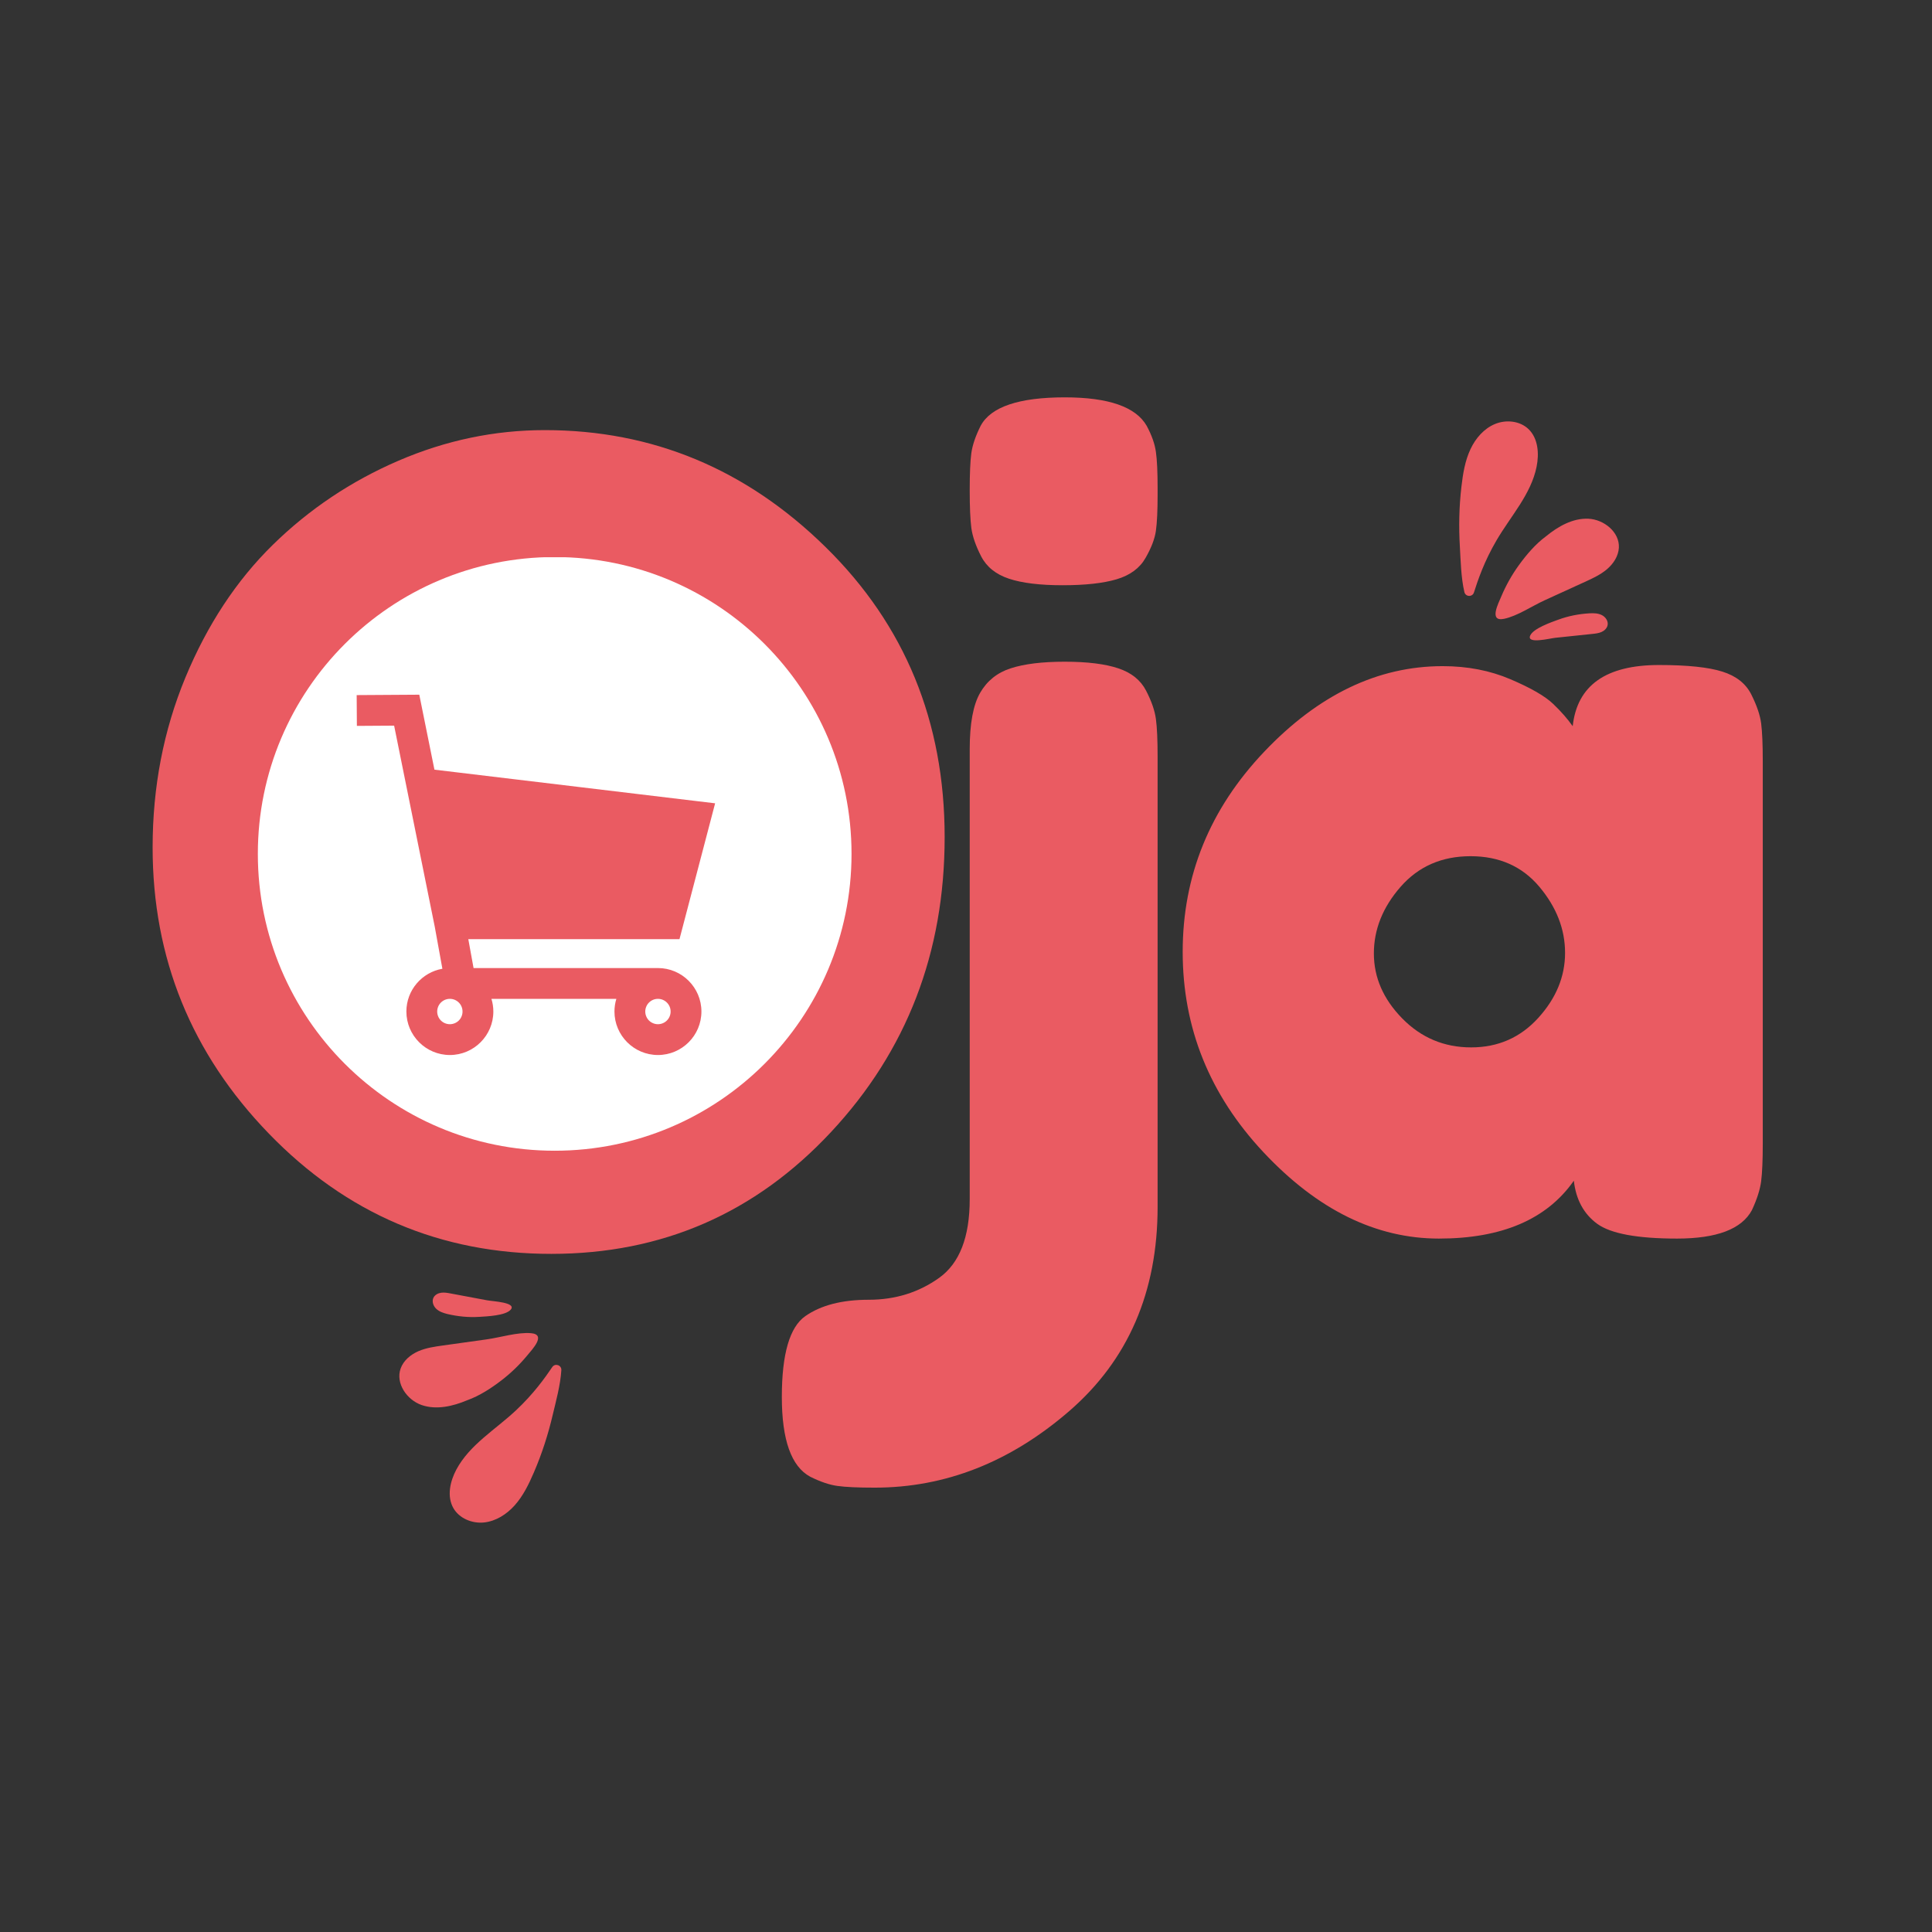 <svg xmlns="http://www.w3.org/2000/svg" xmlns:xlink="http://www.w3.org/1999/xlink" width="500" zoomAndPan="magnify" viewBox="0 0 375 375" height="500" preserveAspectRatio="xMidYMid meet" version="1.2"><rect x="0" y="0" width="375" height="375" fill="#333333" stroke="none"/><defs><clipPath id="25f3ad68ae"><path d="M 283 81 L 315 81 L 315 125 L 283 125 Z M 283 81 "/></clipPath><clipPath id="0fd095f018"><path d="M 280.777 82.48 L 312.137 79.516 L 316.301 123.57 L 284.941 126.535 Z M 280.777 82.48 "/></clipPath><clipPath id="645f515094"><path d="M 280.777 82.48 L 312.137 79.516 L 316.301 123.57 L 284.941 126.535 Z M 280.777 82.48 "/></clipPath><clipPath id="3bf302b906"><path d="M 54.285 114.945 L 158.5 114.945 L 158.5 219.16 L 54.285 219.16 Z M 54.285 114.945 "/></clipPath><clipPath id="a6e0ad1447"><path d="M 106.391 114.945 C 77.613 114.945 54.285 138.273 54.285 167.055 C 54.285 195.832 77.613 219.16 106.391 219.16 C 135.172 219.16 158.5 195.832 158.5 167.055 C 158.5 138.273 135.172 114.945 106.391 114.945 Z M 106.391 114.945 "/></clipPath><clipPath id="83077f2310"><path d="M 77 250 L 109 250 L 109 296 L 77 296 Z M 77 250 "/></clipPath><clipPath id="23233c7aea"><path d="M 103.004 298.02 L 72.105 291.898 L 80.703 248.492 L 111.602 254.613 Z M 103.004 298.02 "/></clipPath><clipPath id="27aec84977"><path d="M 103.004 298.02 L 72.105 291.898 L 80.703 248.492 L 111.602 254.613 Z M 103.004 298.02 "/></clipPath><clipPath id="dd1000e9c8"><path d="M 50.039 108.156 L 165.539 108.156 L 165.539 223.656 L 50.039 223.656 Z M 50.039 108.156 "/></clipPath></defs><g id="9ff072ecaa"><g style="fill:#ea5b62;fill-opacity:1;"><g transform="translate(24.326, 240.829)"><path style="stroke:none" d="M 81.422 -157.344 C 102.348 -157.344 120.516 -149.773 135.922 -134.641 C 151.328 -119.516 159.031 -100.75 159.031 -78.344 C 159.031 -55.938 151.676 -36.852 136.969 -21.094 C 122.27 -5.332 104.176 2.547 82.688 2.547 C 61.207 2.547 42.938 -5.227 27.875 -20.781 C 12.82 -36.332 5.297 -54.852 5.297 -76.344 C 5.297 -88.07 7.414 -99.062 11.656 -109.312 C 15.906 -119.562 21.562 -128.148 28.625 -135.078 C 35.695 -142.004 43.828 -147.445 53.016 -151.406 C 62.203 -155.363 71.672 -157.344 81.422 -157.344 Z M 42.828 -77.391 C 42.828 -64.816 46.891 -54.602 55.016 -46.75 C 63.148 -38.906 72.234 -34.984 82.266 -34.984 C 92.305 -34.984 101.352 -38.801 109.406 -46.438 C 117.469 -54.07 121.5 -64.32 121.5 -77.188 C 121.5 -90.051 117.438 -100.367 109.312 -108.141 C 101.188 -115.922 92.102 -119.812 82.062 -119.812 C 72.02 -119.812 62.969 -115.883 54.906 -108.031 C 46.852 -100.188 42.828 -89.973 42.828 -77.391 Z M 42.828 -77.391 "/></g></g><g style="fill:#ea5b62;fill-opacity:1;"><g transform="translate(179.738, 240.829)"><path style="stroke:none" d="M 37 -128.391 C 34.383 -127.617 30.883 -127.234 26.5 -127.234 C 22.125 -127.234 18.66 -127.656 16.109 -128.5 C 13.566 -129.344 11.766 -130.789 10.703 -132.844 C 9.648 -134.895 9.016 -136.734 8.797 -138.359 C 8.586 -139.984 8.484 -142.422 8.484 -145.672 C 8.484 -148.922 8.586 -151.32 8.797 -152.875 C 9.016 -154.438 9.617 -156.207 10.609 -158.188 C 12.586 -161.863 18.031 -163.703 26.938 -163.703 C 35.414 -163.703 40.711 -161.863 42.828 -158.188 C 43.816 -156.352 44.414 -154.656 44.625 -153.094 C 44.844 -151.539 44.953 -149.207 44.953 -146.094 L 44.953 -144.828 C 44.953 -141.711 44.844 -139.379 44.625 -137.828 C 44.414 -136.273 43.742 -134.508 42.609 -132.531 C 41.484 -130.551 39.613 -129.172 37 -128.391 Z M 16.438 -111.109 C 19.051 -111.961 22.547 -112.391 26.922 -112.391 C 31.305 -112.391 34.77 -111.961 37.312 -111.109 C 39.863 -110.266 41.664 -108.816 42.719 -106.766 C 43.781 -104.711 44.414 -102.875 44.625 -101.25 C 44.844 -99.625 44.953 -97.188 44.953 -93.938 L 44.953 -6.578 C 44.953 9.961 39.227 23.18 27.781 33.078 C 16.332 42.973 3.75 47.922 -9.969 47.922 C -13.219 47.922 -15.617 47.812 -17.172 47.594 C -18.734 47.383 -20.504 46.785 -22.484 45.797 C -26.148 43.816 -27.984 38.656 -27.984 30.312 C -27.984 21.977 -26.461 16.75 -23.422 14.625 C -20.391 12.508 -16.289 11.453 -11.125 11.453 C -5.969 11.453 -1.41 10.035 2.547 7.203 C 6.504 4.379 8.484 -0.707 8.484 -8.062 L 8.484 -95.422 C 8.484 -100.367 9.156 -104.008 10.5 -106.344 C 11.844 -108.676 13.82 -110.266 16.438 -111.109 Z M 16.438 -111.109 "/></g></g><g style="fill:#ea5b62;fill-opacity:1;"><g transform="translate(224.262, 240.829)"><path style="stroke:none" d="M 81 -99.875 C 81.852 -107.789 87.438 -111.75 97.75 -111.75 C 103.258 -111.75 107.359 -111.32 110.047 -110.469 C 112.734 -109.625 114.609 -108.141 115.672 -106.016 C 116.734 -103.898 117.367 -102.031 117.578 -100.406 C 117.785 -98.781 117.891 -96.344 117.891 -93.094 L 117.891 -18.875 C 117.891 -15.625 117.785 -13.188 117.578 -11.562 C 117.367 -9.938 116.77 -8.062 115.781 -5.938 C 113.801 -2.258 108.957 -0.422 101.25 -0.422 C 93.551 -0.422 88.391 -1.375 85.766 -3.281 C 83.148 -5.195 81.633 -7.988 81.219 -11.656 C 75.988 -4.164 67.258 -0.422 55.031 -0.422 C 42.801 -0.422 31.453 -6.004 20.984 -17.172 C 10.523 -28.336 5.297 -41.305 5.297 -56.078 C 5.297 -70.859 10.562 -83.797 21.094 -94.891 C 31.625 -105.984 43.18 -111.531 55.766 -111.531 C 60.578 -111.531 64.961 -110.68 68.922 -108.984 C 72.879 -107.297 75.633 -105.707 77.188 -104.219 C 78.738 -102.738 80.008 -101.289 81 -99.875 Z M 42.406 -55.766 C 42.406 -51.098 44.242 -46.891 47.922 -43.141 C 51.598 -39.398 56.051 -37.531 61.281 -37.531 C 66.508 -37.531 70.852 -39.438 74.312 -43.25 C 77.781 -47.07 79.516 -51.281 79.516 -55.875 C 79.516 -60.469 77.852 -64.742 74.531 -68.703 C 71.207 -72.66 66.754 -74.641 61.172 -74.641 C 55.586 -74.641 51.062 -72.66 47.594 -68.703 C 44.133 -64.742 42.406 -60.43 42.406 -55.766 Z M 42.406 -55.766 "/></g></g><g clip-rule="nonzero" clip-path="url(#25f3ad68ae)"><g clip-rule="nonzero" clip-path="url(#0fd095f018)"><g clip-rule="nonzero" clip-path="url(#645f515094)"><path style=" stroke:none;fill-rule:nonzero;fill:#ea5b62;fill-opacity:1;" d="M 300.066 104.105 C 302.414 102.18 305.25 100.559 308.281 100.684 C 311.316 100.809 314.383 103.281 314.223 106.309 C 314.133 107.953 313.148 109.445 311.891 110.504 C 310.633 111.566 309.113 112.266 307.617 112.949 C 305 114.145 302.387 115.34 299.77 116.535 C 297.367 117.633 294.516 119.574 291.938 120.113 C 288.953 120.738 290.797 117.191 291.414 115.73 C 292.312 113.602 293.457 111.574 294.809 109.703 C 296.277 107.676 298.039 105.598 300.066 104.105 Z M 302.457 120.277 C 301.137 120.766 297.594 121.973 297.004 123.383 C 296.301 125.059 300.844 123.906 301.879 123.797 C 304.281 123.547 306.684 123.293 309.082 123.043 C 309.695 122.98 310.316 122.91 310.875 122.66 C 311.434 122.406 311.926 121.93 312.039 121.328 C 312.188 120.535 311.629 119.746 310.91 119.387 C 310.191 119.023 309.352 119.004 308.547 119.043 C 306.461 119.164 304.422 119.555 302.461 120.281 Z M 283.363 106.168 C 283.512 108.699 283.574 112.094 284.234 114.914 C 284.457 115.871 285.797 115.93 286.094 114.992 C 286.875 112.535 288.086 108.965 290.473 104.883 C 293.234 100.16 297.176 95.945 298.254 90.582 C 298.77 88.035 298.551 85.086 296.68 83.285 C 295.008 81.676 292.324 81.41 290.184 82.297 C 288.043 83.18 286.422 85.055 285.434 87.152 C 284.363 89.414 283.957 91.934 283.668 94.41 C 283.207 98.312 283.129 102.246 283.363 106.168 Z M 283.363 106.168 "/></g></g></g><g clip-rule="nonzero" clip-path="url(#3bf302b906)"><g clip-rule="nonzero" clip-path="url(#a6e0ad1447)"><path style=" stroke:none;fill-rule:nonzero;fill:#ea5b62;fill-opacity:1;" d="M 54.285 114.945 L 158.5 114.945 L 158.5 219.16 L 54.285 219.16 Z M 54.285 114.945 "/></g></g><g clip-rule="nonzero" clip-path="url(#83077f2310)"><g clip-rule="nonzero" clip-path="url(#23233c7aea)"><g clip-rule="nonzero" clip-path="url(#27aec84977)"><path style=" stroke:none;fill-rule:nonzero;fill:#ea5b62;fill-opacity:1;" d="M 90.695 271.785 C 87.898 272.961 84.715 273.703 81.844 272.719 C 78.977 271.73 76.742 268.488 77.762 265.629 C 78.316 264.078 79.688 262.934 81.195 262.273 C 82.703 261.617 84.359 261.383 85.988 261.156 C 88.836 260.758 91.684 260.359 94.531 259.961 C 97.148 259.594 100.438 258.551 103.062 258.77 C 106.102 259.023 103.32 261.895 102.312 263.121 C 100.84 264.902 99.168 266.516 97.332 267.926 C 95.348 269.449 93.066 270.938 90.695 271.785 Z M 93.027 255.602 C 94.434 255.516 98.172 255.371 99.141 254.188 C 100.293 252.785 95.609 252.59 94.586 252.395 C 92.215 251.953 89.84 251.508 87.469 251.062 C 86.863 250.949 86.25 250.836 85.641 250.918 C 85.035 251 84.426 251.316 84.145 251.859 C 83.777 252.574 84.09 253.492 84.676 254.043 C 85.258 254.594 86.059 254.855 86.84 255.051 C 88.871 255.527 90.938 255.734 93.027 255.602 Z M 107.293 274.586 C 107.875 272.113 108.781 268.844 108.957 265.953 C 109.016 264.973 107.75 264.531 107.195 265.348 C 105.746 267.48 103.566 270.555 100.113 273.785 C 96.117 277.52 91.137 280.434 88.566 285.262 C 87.348 287.555 86.715 290.445 87.992 292.707 C 89.133 294.723 91.629 295.746 93.934 295.512 C 96.238 295.273 98.328 293.941 99.875 292.215 C 101.547 290.355 102.656 288.055 103.641 285.762 C 105.195 282.156 106.398 278.41 107.293 274.586 Z M 107.293 274.586 "/></g></g></g><path style=" stroke:none;fill-rule:nonzero;fill:#ffffff;fill-opacity:1;" d="M 89.777 196.336 C 89.777 196.664 89.715 196.977 89.59 197.277 C 89.469 197.582 89.289 197.848 89.059 198.078 C 88.828 198.309 88.562 198.484 88.262 198.609 C 87.957 198.734 87.645 198.797 87.32 198.797 C 86.992 198.797 86.68 198.734 86.375 198.609 C 86.074 198.484 85.809 198.309 85.578 198.078 C 85.348 197.848 85.168 197.582 85.047 197.277 C 84.922 196.977 84.859 196.664 84.859 196.336 C 84.859 196.012 84.922 195.699 85.047 195.395 C 85.168 195.094 85.348 194.828 85.578 194.598 C 85.809 194.367 86.074 194.188 86.375 194.062 C 86.68 193.938 86.992 193.875 87.32 193.875 C 87.645 193.875 87.957 193.938 88.262 194.062 C 88.562 194.188 88.828 194.367 89.059 194.598 C 89.289 194.828 89.469 195.094 89.59 195.395 C 89.715 195.699 89.777 196.012 89.777 196.336 Z M 89.777 196.336 "/><path style=" stroke:none;fill-rule:nonzero;fill:#ffffff;fill-opacity:1;" d="M 130.168 196.336 C 130.168 196.664 130.105 196.977 129.98 197.277 C 129.855 197.582 129.676 197.848 129.445 198.078 C 129.215 198.309 128.949 198.484 128.648 198.609 C 128.348 198.734 128.031 198.797 127.707 198.797 C 127.379 198.797 127.066 198.734 126.766 198.609 C 126.465 198.484 126.195 198.309 125.965 198.078 C 125.734 197.848 125.559 197.582 125.434 197.277 C 125.309 196.977 125.246 196.664 125.246 196.336 C 125.246 196.012 125.309 195.699 125.434 195.395 C 125.559 195.094 125.734 194.828 125.965 194.598 C 126.195 194.367 126.465 194.188 126.766 194.062 C 127.066 193.938 127.379 193.875 127.707 193.875 C 128.031 193.875 128.348 193.938 128.648 194.062 C 128.949 194.188 129.215 194.367 129.445 194.598 C 129.676 194.828 129.855 195.094 129.98 195.395 C 130.105 195.699 130.168 196.012 130.168 196.336 Z M 130.168 196.336 "/><g clip-rule="nonzero" clip-path="url(#dd1000e9c8)"><path style=" stroke:none;fill-rule:nonzero;fill:#ffffff;fill-opacity:1;" d="M 107.664 108.121 C 75.844 108.121 50.047 133.918 50.047 165.738 C 50.047 197.559 75.844 223.355 107.664 223.355 C 139.484 223.355 165.281 197.559 165.281 165.738 C 165.281 133.918 139.484 108.121 107.664 108.121 Z M 91.918 187.898 L 127.707 187.898 C 132.359 187.898 136.145 191.684 136.145 196.336 C 136.145 200.988 132.359 204.777 127.707 204.777 C 123.051 204.777 119.266 200.988 119.266 196.336 C 119.266 195.48 119.398 194.656 119.633 193.875 L 95.387 193.875 C 95.625 194.656 95.758 195.48 95.758 196.336 C 95.758 200.988 91.973 204.777 87.32 204.777 C 82.664 204.777 78.879 200.988 78.879 196.336 C 78.879 192.18 81.902 188.727 85.867 188.035 L 84.383 179.863 L 84.367 179.785 L 76.5 140.848 L 69.27 140.895 L 69.23 134.918 L 81.383 134.84 L 84.324 149.391 L 138.805 155.922 L 131.887 182.293 L 90.898 182.293 Z M 91.918 187.898 "/></g></g></svg>